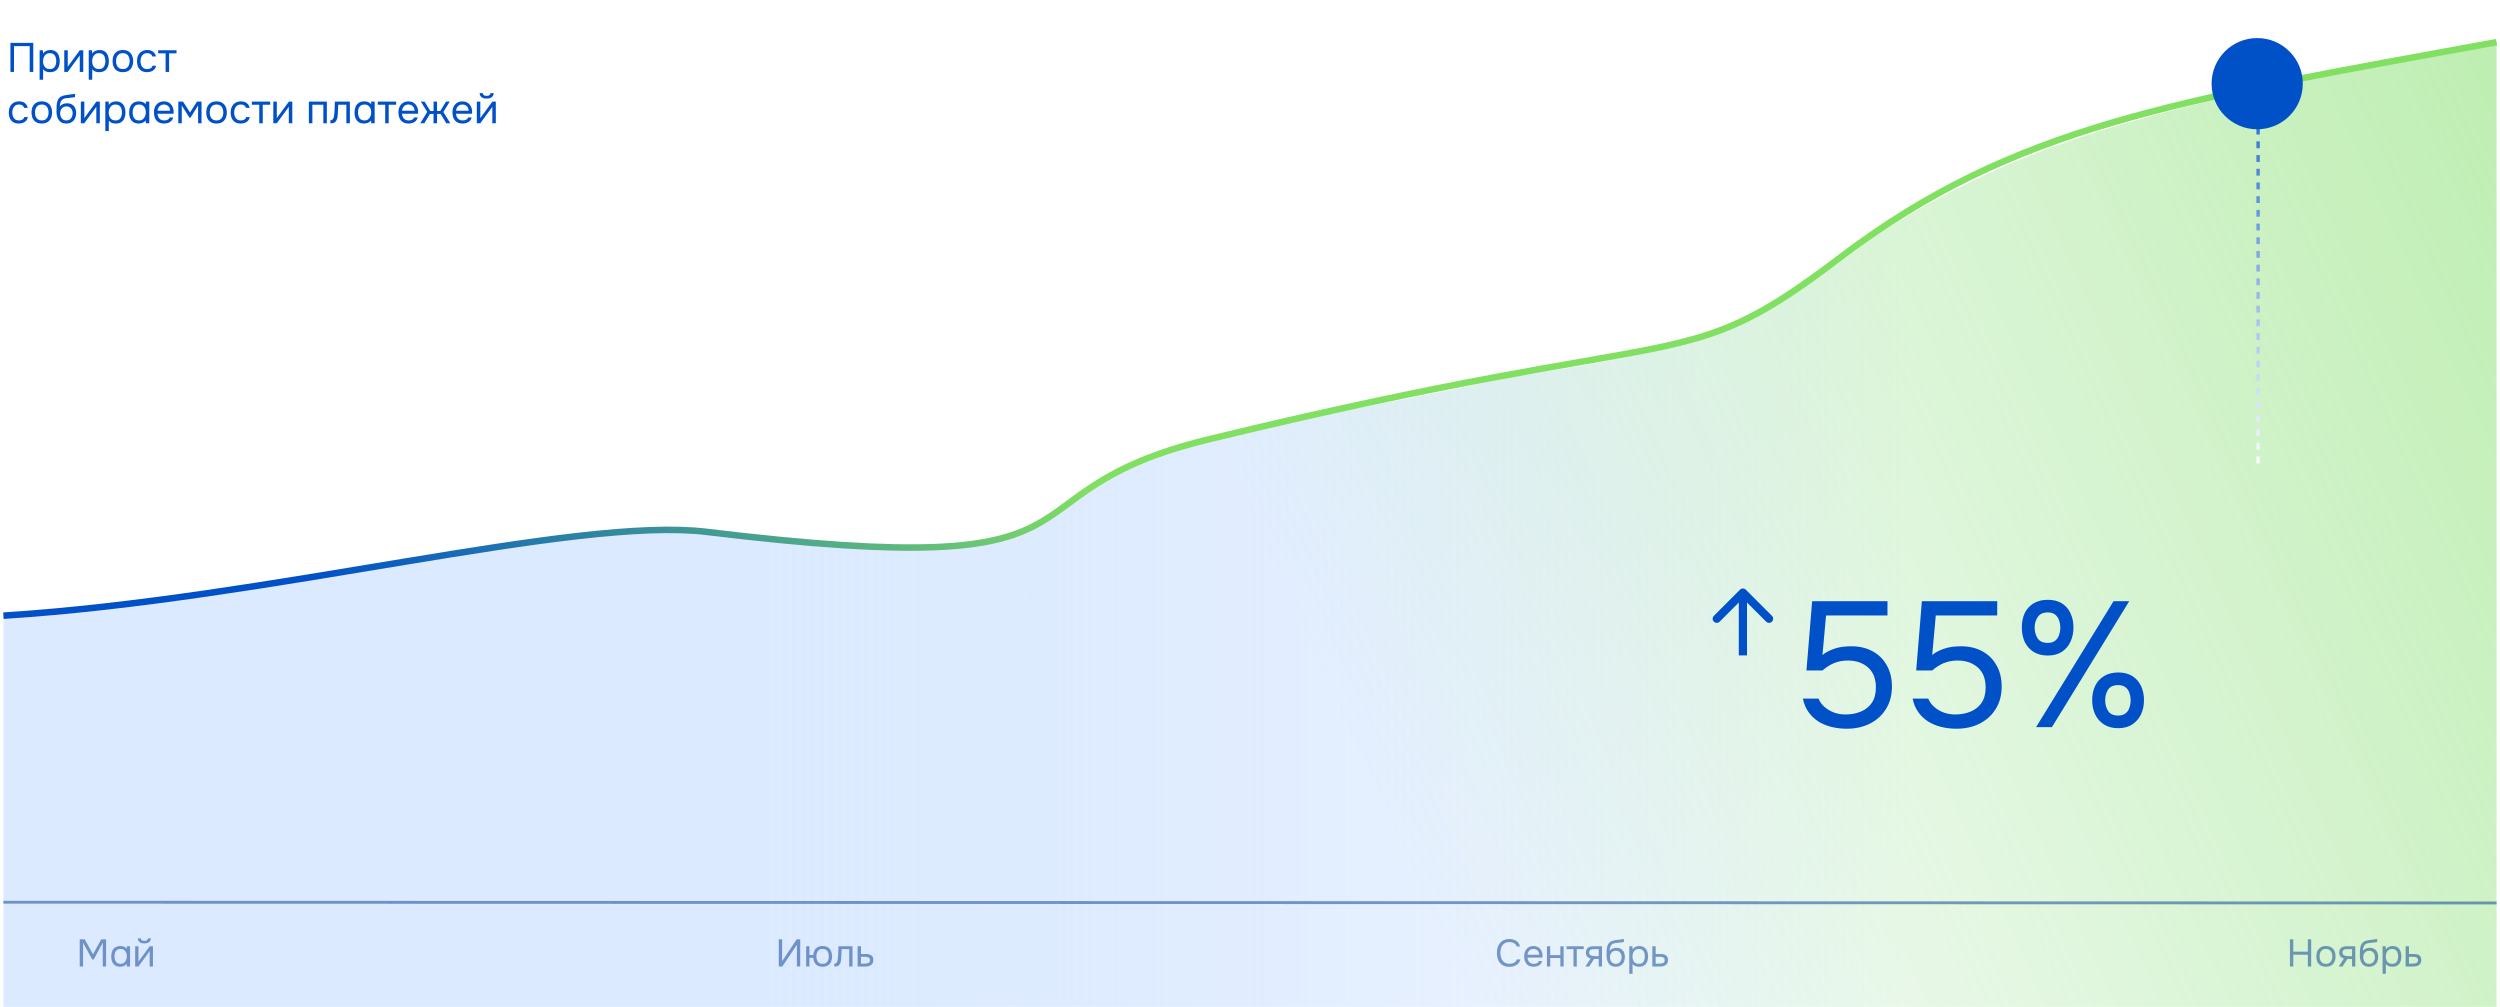 <svg width="730" height="294" viewBox="0 0 730 294" fill="none" xmlns="http://www.w3.org/2000/svg">
<path d="M194.084 154.822C148.874 157.857 75.416 172.819 1 180.017V293.998H729V12.445C693.049 19.108 636.885 28.794 596.171 44.105C575.661 51.817 553.489 64.356 544.96 70.836C507.096 99.603 495.501 101.456 439.973 110.327L439.337 110.429C396.34 120.298 359.516 123.716 326.513 138.424C317.424 142.475 309.964 148.902 302.908 152.822C292.887 158.39 287.29 159.593 279.303 159.621C265.878 159.668 244.923 160.168 228.892 157.857C217.17 156.698 207.844 153.898 194.084 154.822Z" fill="url(#paint0_linear_5310_21899)"/>
<path d="M194.084 154.822C148.874 157.857 75.416 172.819 1 180.017V293.998H729V12.445C693.049 19.108 636.885 28.794 596.171 44.105C575.661 51.817 553.489 64.356 544.96 70.836C507.096 99.603 495.501 101.456 439.973 110.327L439.337 110.429C396.34 120.298 359.516 123.716 326.513 138.424C317.424 142.475 309.964 148.902 302.908 152.822C292.887 158.39 287.29 159.593 279.303 159.621C265.878 159.668 244.923 160.168 228.892 157.857C217.17 156.698 207.844 153.898 194.084 154.822Z" fill="url(#paint1_linear_5310_21899)"/>
<path d="M539.235 212.788C537.709 212.788 536.236 212.615 534.815 212.268C533.428 211.922 532.163 211.402 531.019 210.708C529.875 209.98 528.904 209.062 528.107 207.952C527.309 206.843 526.755 205.526 526.443 204H531.019C531.4 204.971 532.007 205.803 532.839 206.496C533.671 207.19 534.607 207.727 535.647 208.108C536.721 208.455 537.779 208.628 538.819 208.628C540.517 208.628 542.025 208.351 543.343 207.796C544.695 207.242 545.769 206.392 546.567 205.248C547.364 204.07 547.763 202.562 547.763 200.724C547.763 198.194 547 196.252 545.475 194.9C543.949 193.548 541.973 192.872 539.547 192.872C538.091 192.872 536.739 193.132 535.491 193.652C534.277 194.172 533.168 194.883 532.163 195.784H527.483L529.147 175.556H551.143V179.716H533.203L532.163 191.26C533.099 190.498 534.243 189.891 535.595 189.44C536.947 188.955 538.611 188.712 540.587 188.712C542.944 188.712 545.007 189.198 546.775 190.168C548.577 191.139 549.964 192.508 550.935 194.276C551.94 196.01 552.443 198.072 552.443 200.464C552.443 203.03 551.853 205.231 550.675 207.068C549.531 208.906 547.953 210.327 545.943 211.332C543.967 212.303 541.731 212.788 539.235 212.788ZM571.278 212.788C569.752 212.788 568.279 212.615 566.858 212.268C565.471 211.922 564.206 211.402 563.062 210.708C561.918 209.98 560.947 209.062 560.15 207.952C559.352 206.843 558.798 205.526 558.486 204H563.062C563.443 204.971 564.05 205.803 564.882 206.496C565.714 207.19 566.65 207.727 567.69 208.108C568.764 208.455 569.822 208.628 570.862 208.628C572.56 208.628 574.068 208.351 575.386 207.796C576.738 207.242 577.812 206.392 578.61 205.248C579.407 204.07 579.806 202.562 579.806 200.724C579.806 198.194 579.043 196.252 577.518 194.9C575.992 193.548 574.016 192.872 571.59 192.872C570.134 192.872 568.782 193.132 567.534 193.652C566.32 194.172 565.211 194.883 564.206 195.784H559.526L561.19 175.556H583.186V179.716H565.246L564.206 191.26C565.142 190.498 566.286 189.891 567.638 189.44C568.99 188.955 570.654 188.712 572.63 188.712C574.987 188.712 577.05 189.198 578.818 190.168C580.62 191.139 582.007 192.508 582.978 194.276C583.983 196.01 584.486 198.072 584.486 200.464C584.486 203.03 583.896 205.231 582.718 207.068C581.574 208.906 579.996 210.327 577.986 211.332C576.01 212.303 573.774 212.788 571.278 212.788ZM594.533 212.32L617.153 175.556H621.729L599.161 212.32H594.533ZM618.557 212.632C616.893 212.632 615.489 212.268 614.345 211.54C613.235 210.812 612.386 209.842 611.797 208.628C611.207 207.38 610.913 205.994 610.913 204.468C610.913 202.874 611.207 201.47 611.797 200.256C612.386 199.043 613.253 198.09 614.397 197.396C615.541 196.703 616.927 196.356 618.557 196.356C620.151 196.356 621.503 196.703 622.613 197.396C623.722 198.09 624.571 199.043 625.161 200.256C625.75 201.47 626.045 202.874 626.045 204.468C626.045 205.994 625.75 207.38 625.161 208.628C624.571 209.842 623.722 210.812 622.613 211.54C621.503 212.268 620.151 212.632 618.557 212.632ZM618.505 208.94C619.406 208.94 620.117 208.732 620.637 208.316C621.191 207.9 621.573 207.346 621.781 206.652C622.023 205.959 622.145 205.231 622.145 204.468C622.145 203.706 622.023 202.995 621.781 202.336C621.573 201.643 621.191 201.088 620.637 200.672C620.117 200.256 619.406 200.048 618.505 200.048C617.118 200.048 616.13 200.499 615.541 201.4C614.986 202.302 614.709 203.324 614.709 204.468C614.709 205.682 615.003 206.739 615.593 207.64C616.182 208.507 617.153 208.94 618.505 208.94ZM597.965 191.416C596.301 191.416 594.897 191.052 593.753 190.324C592.643 189.596 591.794 188.626 591.205 187.412C590.65 186.164 590.373 184.778 590.373 183.252C590.373 181.658 590.65 180.254 591.205 179.04C591.794 177.827 592.661 176.874 593.805 176.18C594.949 175.487 596.335 175.14 597.965 175.14C599.594 175.14 600.963 175.487 602.073 176.18C603.182 176.874 604.014 177.827 604.569 179.04C605.158 180.254 605.453 181.658 605.453 183.252C605.453 184.778 605.158 186.164 604.569 187.412C604.014 188.626 603.182 189.596 602.073 190.324C600.963 191.052 599.594 191.416 597.965 191.416ZM597.965 187.724C598.866 187.724 599.577 187.516 600.097 187.1C600.617 186.684 600.998 186.13 601.241 185.436C601.483 184.743 601.605 184.015 601.605 183.252C601.605 182.49 601.483 181.779 601.241 181.12C600.998 180.427 600.617 179.872 600.097 179.456C599.577 179.04 598.866 178.832 597.965 178.832C596.578 178.832 595.59 179.283 595.001 180.184C594.411 181.086 594.117 182.108 594.117 183.252C594.117 184.466 594.411 185.523 595.001 186.424C595.59 187.291 596.578 187.724 597.965 187.724Z" fill="#0050C8"/>
<path d="M1 179.774C78.61 174.904 168.092 150.669 206.358 155.309C331.975 170.54 287.109 144.262 353.239 128.208C496.695 93.382 490.069 111.056 537.51 75.066C588.112 36.677 635.332 29.393 729 12.305" stroke="url(#paint2_linear_5310_21899)" stroke-width="1.905"/>
<path d="M1 263.447L729 263.663" stroke="#003990" stroke-opacity="0.5" stroke-width="0.839"/>
<line x1="659.367" y1="33.285" x2="659.367" y2="135.632" stroke="url(#paint3_linear_5310_21899)" stroke-dasharray="2 2"/>
<g filter="url(#filter0_bd_5310_21899)">
<path d="M672.415 23.047C672.415 30.402 666.453 36.365 659.098 36.365C651.744 36.365 645.781 30.402 645.781 23.047C645.781 15.693 651.744 9.73 659.098 9.73C666.453 9.73 672.415 15.693 672.415 23.047Z" fill="#0050C8"/>
</g>
<path d="M23.281 282.219V274.288H24.739L27.162 278.652L29.551 274.288H30.976V282.219H30V275.275L27.364 280.155H26.915L24.256 275.275V282.219H23.281ZM35.051 282.286C34.61 282.286 34.225 282.211 33.896 282.062C33.575 281.905 33.309 281.692 33.1 281.422C32.89 281.153 32.733 280.835 32.629 280.469C32.531 280.102 32.483 279.706 32.483 279.28C32.483 278.711 32.572 278.199 32.752 277.743C32.939 277.279 33.234 276.913 33.638 276.644C34.042 276.375 34.569 276.24 35.22 276.24C35.564 276.24 35.893 276.304 36.207 276.431C36.528 276.558 36.801 276.756 37.026 277.025V276.307H37.979V282.219H37.026V281.422C36.816 281.699 36.54 281.912 36.196 282.062C35.852 282.211 35.47 282.286 35.051 282.286ZM35.209 281.445C35.597 281.445 35.926 281.344 36.196 281.142C36.465 280.94 36.67 280.671 36.812 280.334C36.962 279.998 37.037 279.631 37.037 279.235C37.037 278.824 36.966 278.457 36.824 278.136C36.689 277.814 36.487 277.56 36.218 277.373C35.949 277.186 35.609 277.092 35.197 277.092C34.771 277.092 34.427 277.19 34.165 277.384C33.911 277.579 33.724 277.84 33.604 278.169C33.492 278.498 33.436 278.865 33.436 279.269C33.436 279.687 33.496 280.061 33.616 280.39C33.735 280.719 33.926 280.977 34.188 281.164C34.449 281.351 34.79 281.445 35.209 281.445ZM39.477 282.219V276.307H40.43V280.839C40.483 280.734 40.554 280.622 40.643 280.503C40.733 280.375 40.804 280.278 40.856 280.211L43.717 276.307H44.659V282.219H43.706V277.687C43.646 277.799 43.579 277.904 43.504 278.001C43.437 278.098 43.373 278.188 43.313 278.27L40.408 282.219H39.477ZM42.147 275.477C41.556 275.477 41.092 275.35 40.756 275.096C40.426 274.842 40.255 274.471 40.24 273.985H41.114C41.13 274.247 41.227 274.438 41.406 274.557C41.593 274.677 41.844 274.737 42.158 274.737C42.472 274.737 42.719 274.677 42.898 274.557C43.085 274.438 43.186 274.247 43.201 273.985H44.076C44.068 274.307 43.986 274.58 43.829 274.804C43.672 275.028 43.452 275.197 43.167 275.309C42.883 275.421 42.543 275.477 42.147 275.477Z" fill="#003990" fill-opacity="0.5"/>
<path d="M227.406 282.219V274.288H228.381V280.693L232.633 274.288H233.665V282.219H232.689V275.87L228.426 282.219H227.406ZM240.187 282.286C239.319 282.286 238.665 282.047 238.224 281.568C237.783 281.082 237.532 280.454 237.472 279.684H236.35V282.219H235.397V276.307H236.35V278.854H237.472C237.517 278.338 237.64 277.885 237.842 277.496C238.052 277.1 238.351 276.793 238.74 276.576C239.129 276.352 239.611 276.24 240.187 276.24C240.815 276.24 241.335 276.371 241.746 276.633C242.157 276.894 242.464 277.253 242.666 277.709C242.868 278.158 242.969 278.678 242.969 279.269C242.969 279.852 242.868 280.372 242.666 280.828C242.464 281.284 242.157 281.643 241.746 281.905C241.335 282.159 240.815 282.286 240.187 282.286ZM240.187 281.445C240.621 281.445 240.968 281.348 241.23 281.153C241.499 280.959 241.697 280.697 241.824 280.368C241.952 280.039 242.015 279.672 242.015 279.269C242.015 278.865 241.952 278.498 241.824 278.169C241.697 277.84 241.499 277.579 241.23 277.384C240.968 277.19 240.621 277.092 240.187 277.092C239.761 277.092 239.413 277.19 239.144 277.384C238.882 277.579 238.691 277.84 238.571 278.169C238.452 278.498 238.392 278.865 238.392 279.269C238.392 279.672 238.452 280.039 238.571 280.368C238.691 280.697 238.882 280.959 239.144 281.153C239.413 281.348 239.761 281.445 240.187 281.445ZM243.611 282.23V281.4C243.761 281.4 243.895 281.37 244.015 281.31C244.135 281.243 244.239 281.146 244.329 281.019C244.434 280.869 244.516 280.652 244.576 280.368C244.636 280.084 244.677 279.781 244.699 279.459C244.729 279.1 244.752 278.749 244.766 278.405C244.781 278.053 244.793 277.706 244.8 277.362C244.815 277.018 244.823 276.666 244.823 276.307H248.928V282.219H247.975V277.149H245.754C245.746 277.403 245.735 277.661 245.72 277.923C245.712 278.177 245.701 278.435 245.686 278.697C245.679 278.951 245.668 279.209 245.653 279.471C245.645 279.77 245.615 280.106 245.563 280.48C245.511 280.854 245.398 281.194 245.226 281.501C245.062 281.792 244.86 281.987 244.621 282.084C244.389 282.181 244.052 282.23 243.611 282.23ZM250.426 282.219V276.307H251.402V278.562H252.703C253.055 278.562 253.369 278.592 253.646 278.652C253.93 278.704 254.173 278.797 254.375 278.932C254.577 279.067 254.73 279.25 254.835 279.482C254.947 279.706 255.003 279.994 255.003 280.345C255.003 280.667 254.947 280.947 254.835 281.187C254.723 281.419 254.566 281.613 254.364 281.77C254.162 281.92 253.919 282.032 253.635 282.107C253.358 282.181 253.051 282.219 252.715 282.219H250.426ZM251.402 281.389H251.963C252.225 281.389 252.475 281.381 252.715 281.366C252.961 281.351 253.186 281.314 253.388 281.254C253.59 281.194 253.747 281.097 253.859 280.962C253.979 280.82 254.038 280.626 254.038 280.379C254.038 280.14 253.99 279.957 253.893 279.829C253.803 279.695 253.683 279.598 253.534 279.538C253.384 279.471 253.219 279.429 253.04 279.414C252.868 279.399 252.696 279.392 252.524 279.392H251.402V281.389Z" fill="#003990" fill-opacity="0.5"/>
<path d="M440.747 282.308C439.931 282.308 439.251 282.136 438.705 281.792C438.167 281.441 437.763 280.962 437.494 280.357C437.232 279.743 437.101 279.044 437.101 278.259C437.101 277.481 437.236 276.79 437.505 276.184C437.774 275.571 438.178 275.088 438.716 274.737C439.262 274.378 439.946 274.198 440.769 274.198C441.352 274.198 441.853 274.292 442.272 274.479C442.698 274.658 443.042 274.909 443.304 275.23C443.566 275.552 443.745 275.93 443.843 276.363H442.855C442.743 275.974 442.5 275.664 442.126 275.432C441.76 275.2 441.296 275.085 440.735 275.085C440.107 275.085 439.599 275.234 439.21 275.533C438.828 275.825 438.548 276.21 438.368 276.689C438.189 277.16 438.099 277.672 438.099 278.225C438.099 278.809 438.193 279.343 438.38 279.829C438.567 280.316 438.858 280.704 439.255 280.996C439.651 281.28 440.156 281.422 440.769 281.422C441.143 281.422 441.476 281.37 441.767 281.265C442.066 281.161 442.313 281.011 442.508 280.817C442.71 280.622 442.848 280.398 442.923 280.144H443.988C443.876 280.577 443.674 280.959 443.383 281.288C443.098 281.609 442.736 281.86 442.295 282.039C441.853 282.219 441.337 282.308 440.747 282.308ZM447.835 282.286C447.207 282.286 446.688 282.159 446.276 281.905C445.865 281.643 445.558 281.284 445.356 280.828C445.154 280.372 445.054 279.852 445.054 279.269C445.054 278.678 445.158 278.158 445.368 277.709C445.584 277.253 445.899 276.894 446.31 276.633C446.721 276.371 447.226 276.24 447.824 276.24C448.265 276.24 448.651 276.326 448.98 276.498C449.316 276.662 449.593 276.887 449.81 277.171C450.034 277.455 450.195 277.773 450.292 278.124C450.397 278.476 450.442 278.839 450.427 279.213C450.419 279.28 450.415 279.347 450.415 279.414C450.415 279.482 450.412 279.549 450.404 279.616H446.018C446.048 279.96 446.134 280.271 446.276 280.547C446.418 280.824 446.62 281.045 446.882 281.209C447.144 281.366 447.469 281.445 447.858 281.445C448.052 281.445 448.247 281.422 448.441 281.377C448.643 281.325 448.823 281.239 448.98 281.119C449.144 281 449.26 280.839 449.327 280.637H450.303C450.213 281.019 450.045 281.333 449.798 281.579C449.552 281.819 449.256 281.998 448.912 282.118C448.568 282.23 448.209 282.286 447.835 282.286ZM446.041 278.786H449.462C449.454 278.45 449.38 278.154 449.238 277.9C449.095 277.646 448.901 277.448 448.654 277.306C448.415 277.164 448.127 277.092 447.791 277.092C447.424 277.092 447.114 277.171 446.86 277.328C446.613 277.485 446.422 277.691 446.287 277.945C446.153 278.199 446.071 278.48 446.041 278.786ZM451.708 282.219V276.307H452.662V278.898H455.623V276.307H456.576V282.219H455.623V279.74H452.662V282.219H451.708ZM459.463 282.219V277.149H457.433V276.307H462.447V277.149H460.417V282.219H459.463ZM462.928 282.219L464.464 279.886C464.038 279.766 463.702 279.571 463.455 279.302C463.208 279.026 463.085 278.659 463.085 278.203C463.085 277.844 463.137 277.545 463.242 277.306C463.346 277.059 463.5 276.864 463.702 276.722C463.904 276.573 464.147 276.468 464.431 276.408C464.715 276.341 465.04 276.307 465.407 276.307H467.785V282.219H466.831V280.031H465.474L464.038 282.219H462.928ZM466.125 279.201H466.831V277.149H465.564C465.339 277.149 465.134 277.16 464.947 277.182C464.76 277.205 464.599 277.253 464.464 277.328C464.337 277.395 464.236 277.496 464.162 277.631C464.087 277.758 464.049 277.934 464.049 278.158C464.049 278.405 464.109 278.599 464.229 278.741C464.356 278.883 464.517 278.988 464.711 279.055C464.913 279.115 465.137 279.156 465.384 279.179C465.631 279.194 465.878 279.201 466.125 279.201ZM471.78 282.286C471.406 282.286 471.073 282.234 470.782 282.129C470.49 282.017 470.24 281.864 470.03 281.669C469.821 281.467 469.649 281.232 469.514 280.962C469.38 280.686 469.279 280.387 469.211 280.065C469.144 279.743 469.11 279.403 469.11 279.044C469.11 278.468 469.122 277.934 469.144 277.44C469.174 276.939 469.256 276.494 469.391 276.105C469.525 275.709 469.753 275.38 470.075 275.118C470.397 274.856 470.849 274.673 471.432 274.569C471.731 274.516 472.027 274.471 472.318 274.434C472.61 274.397 472.906 274.359 473.205 274.322C473.302 274.307 473.403 274.292 473.507 274.277C473.612 274.262 473.721 274.243 473.833 274.221C473.952 274.198 474.065 274.18 474.169 274.165V275.04C474.087 275.07 473.997 275.096 473.9 275.118C473.81 275.133 473.713 275.148 473.608 275.163C473.511 275.178 473.41 275.189 473.306 275.197C473.208 275.204 473.111 275.215 473.014 275.23C472.917 275.238 472.823 275.249 472.734 275.264C472.472 275.294 472.195 275.324 471.903 275.354C471.612 275.376 471.335 275.436 471.073 275.533C470.819 275.623 470.602 275.799 470.423 276.06C470.333 276.195 470.254 276.356 470.187 276.543C470.127 276.73 470.082 276.92 470.053 277.115C470.03 277.302 470.015 277.481 470.008 277.653C470.157 277.444 470.34 277.276 470.557 277.149C470.774 277.014 471.006 276.917 471.253 276.857C471.5 276.79 471.735 276.756 471.96 276.756C472.498 276.756 472.954 276.868 473.328 277.092C473.702 277.309 473.986 277.62 474.181 278.023C474.375 278.427 474.472 278.898 474.472 279.437C474.472 279.975 474.367 280.461 474.158 280.895C473.949 281.321 473.642 281.662 473.238 281.916C472.842 282.163 472.356 282.286 471.78 282.286ZM471.802 281.445C472.176 281.445 472.49 281.355 472.745 281.176C472.999 280.996 473.19 280.757 473.317 280.458C473.451 280.159 473.519 279.829 473.519 279.471C473.519 279.119 473.451 278.805 473.317 278.528C473.19 278.244 472.999 278.02 472.745 277.855C472.498 277.691 472.191 277.608 471.825 277.608C471.466 277.608 471.156 277.694 470.894 277.866C470.64 278.038 470.441 278.27 470.299 278.562C470.165 278.846 470.097 279.156 470.097 279.493C470.097 279.837 470.161 280.159 470.288 280.458C470.415 280.757 470.602 280.996 470.849 281.176C471.103 281.355 471.421 281.445 471.802 281.445ZM475.753 284.35V276.307H476.661L476.706 277.216C476.908 276.894 477.181 276.651 477.525 276.487C477.877 276.322 478.254 276.24 478.658 276.24C479.256 276.24 479.746 276.375 480.128 276.644C480.509 276.906 480.789 277.264 480.969 277.721C481.156 278.177 481.249 278.693 481.249 279.269C481.249 279.844 481.156 280.36 480.969 280.817C480.782 281.273 480.494 281.632 480.105 281.893C479.716 282.155 479.219 282.286 478.613 282.286C478.314 282.286 478.045 282.256 477.806 282.196C477.566 282.129 477.357 282.036 477.177 281.916C476.998 281.796 476.841 281.662 476.706 281.512V284.35H475.753ZM478.535 281.445C478.968 281.445 479.312 281.348 479.567 281.153C479.821 280.951 480.004 280.686 480.116 280.357C480.236 280.028 480.296 279.665 480.296 279.269C480.296 278.865 480.236 278.498 480.116 278.169C480.004 277.84 479.817 277.579 479.556 277.384C479.294 277.19 478.946 277.092 478.512 277.092C478.123 277.092 477.791 277.193 477.514 277.395C477.245 277.59 477.039 277.855 476.897 278.192C476.755 278.521 476.684 278.883 476.684 279.28C476.684 279.691 476.751 280.061 476.886 280.39C477.02 280.719 477.226 280.977 477.503 281.164C477.779 281.351 478.123 281.445 478.535 281.445ZM482.479 282.219V276.307H483.455V278.562H484.756C485.107 278.562 485.422 278.592 485.698 278.652C485.982 278.704 486.225 278.797 486.427 278.932C486.629 279.067 486.783 279.25 486.887 279.482C486.999 279.706 487.055 279.994 487.055 280.345C487.055 280.667 486.999 280.947 486.887 281.187C486.775 281.419 486.618 281.613 486.416 281.77C486.214 281.92 485.971 282.032 485.687 282.107C485.41 282.181 485.104 282.219 484.767 282.219H482.479ZM483.455 281.389H484.016C484.277 281.389 484.528 281.381 484.767 281.366C485.014 281.351 485.238 281.314 485.44 281.254C485.642 281.194 485.799 281.097 485.911 280.962C486.031 280.82 486.091 280.626 486.091 280.379C486.091 280.14 486.042 279.957 485.945 279.829C485.855 279.695 485.736 279.598 485.586 279.538C485.436 279.471 485.272 279.429 485.092 279.414C484.92 279.399 484.748 279.392 484.576 279.392H483.455V281.389Z" fill="#003990" fill-opacity="0.5"/>
<path d="M668.663 282.219V274.288H669.639V277.878H673.891V274.288H674.867V282.219H673.891V278.775H669.639V282.219H668.663ZM679.169 282.286C678.548 282.286 678.029 282.159 677.61 281.905C677.191 281.643 676.877 281.284 676.668 280.828C676.466 280.372 676.365 279.852 676.365 279.269C676.365 278.678 676.466 278.158 676.668 277.709C676.877 277.253 677.191 276.894 677.61 276.633C678.029 276.371 678.556 276.24 679.191 276.24C679.812 276.24 680.328 276.371 680.739 276.633C681.158 276.894 681.469 277.253 681.671 277.709C681.88 278.158 681.985 278.678 681.985 279.269C681.985 279.852 681.88 280.372 681.671 280.828C681.461 281.284 681.147 281.643 680.728 281.905C680.317 282.159 679.797 282.286 679.169 282.286ZM679.169 281.445C679.603 281.445 679.954 281.348 680.223 281.153C680.5 280.959 680.702 280.697 680.829 280.368C680.964 280.039 681.031 279.672 681.031 279.269C681.031 278.865 680.964 278.498 680.829 278.169C680.702 277.84 680.5 277.579 680.223 277.384C679.954 277.19 679.603 277.092 679.169 277.092C678.743 277.092 678.391 277.19 678.115 277.384C677.845 277.579 677.644 277.84 677.509 278.169C677.382 278.498 677.318 278.865 677.318 279.269C677.318 279.672 677.382 280.039 677.509 280.368C677.644 280.697 677.845 280.959 678.115 281.153C678.391 281.348 678.743 281.445 679.169 281.445ZM682.89 282.219L684.427 279.886C684.001 279.766 683.664 279.571 683.417 279.302C683.171 279.026 683.047 278.659 683.047 278.203C683.047 277.844 683.1 277.545 683.204 277.306C683.309 277.059 683.462 276.864 683.664 276.722C683.866 276.573 684.109 276.468 684.393 276.408C684.677 276.341 685.003 276.307 685.369 276.307H687.747V282.219H686.794V280.031H685.436L684.001 282.219H682.89ZM686.087 279.201H686.794V277.149H685.526C685.302 277.149 685.096 277.16 684.909 277.182C684.722 277.205 684.561 277.253 684.427 277.328C684.3 277.395 684.199 277.496 684.124 277.631C684.049 277.758 684.012 277.934 684.012 278.158C684.012 278.405 684.072 278.599 684.191 278.741C684.318 278.883 684.479 278.988 684.674 279.055C684.876 279.115 685.1 279.156 685.347 279.179C685.593 279.194 685.84 279.201 686.087 279.201ZM691.743 282.286C691.369 282.286 691.036 282.234 690.744 282.129C690.453 282.017 690.202 281.864 689.993 281.669C689.783 281.467 689.611 281.232 689.477 280.962C689.342 280.686 689.241 280.387 689.174 280.065C689.107 279.743 689.073 279.403 689.073 279.044C689.073 278.468 689.084 277.934 689.107 277.44C689.136 276.939 689.219 276.494 689.353 276.105C689.488 275.709 689.716 275.38 690.038 275.118C690.359 274.856 690.812 274.673 691.395 274.569C691.694 274.516 691.989 274.471 692.281 274.434C692.573 274.397 692.868 274.359 693.167 274.322C693.264 274.307 693.365 274.292 693.47 274.277C693.575 274.262 693.683 274.243 693.795 274.221C693.915 274.198 694.027 274.18 694.132 274.165V275.04C694.05 275.07 693.96 275.096 693.863 275.118C693.773 275.133 693.676 275.148 693.571 275.163C693.474 275.178 693.373 275.189 693.268 275.197C693.171 275.204 693.074 275.215 692.976 275.23C692.879 275.238 692.786 275.249 692.696 275.264C692.434 275.294 692.158 275.324 691.866 275.354C691.574 275.376 691.298 275.436 691.036 275.533C690.782 275.623 690.565 275.799 690.385 276.06C690.296 276.195 690.217 276.356 690.15 276.543C690.09 276.73 690.045 276.92 690.015 277.115C689.993 277.302 689.978 277.481 689.97 277.653C690.12 277.444 690.303 277.276 690.52 277.149C690.737 277.014 690.969 276.917 691.215 276.857C691.462 276.79 691.698 276.756 691.922 276.756C692.46 276.756 692.917 276.868 693.291 277.092C693.664 277.309 693.949 277.62 694.143 278.023C694.337 278.427 694.435 278.898 694.435 279.437C694.435 279.975 694.33 280.461 694.121 280.895C693.911 281.321 693.605 281.662 693.201 281.916C692.804 282.163 692.318 282.286 691.743 282.286ZM691.765 281.445C692.139 281.445 692.453 281.355 692.707 281.176C692.961 280.996 693.152 280.757 693.279 280.458C693.414 280.159 693.481 279.829 693.481 279.471C693.481 279.119 693.414 278.805 693.279 278.528C693.152 278.244 692.961 278.02 692.707 277.855C692.46 277.691 692.154 277.608 691.787 277.608C691.428 277.608 691.118 277.694 690.856 277.866C690.602 278.038 690.404 278.27 690.262 278.562C690.127 278.846 690.06 279.156 690.06 279.493C690.06 279.837 690.124 280.159 690.251 280.458C690.378 280.757 690.565 280.996 690.812 281.176C691.066 281.355 691.384 281.445 691.765 281.445ZM695.715 284.35V276.307H696.624L696.669 277.216C696.871 276.894 697.144 276.651 697.488 276.487C697.839 276.322 698.217 276.24 698.621 276.24C699.219 276.24 699.709 276.375 700.09 276.644C700.472 276.906 700.752 277.264 700.931 277.721C701.118 278.177 701.212 278.693 701.212 279.269C701.212 279.844 701.118 280.36 700.931 280.817C700.744 281.273 700.457 281.632 700.068 281.893C699.679 282.155 699.182 282.286 698.576 282.286C698.277 282.286 698.007 282.256 697.768 282.196C697.529 282.129 697.319 282.036 697.14 281.916C696.961 281.796 696.803 281.662 696.669 281.512V284.35H695.715ZM698.497 281.445C698.931 281.445 699.275 281.348 699.529 281.153C699.784 280.951 699.967 280.686 700.079 280.357C700.199 280.028 700.258 279.665 700.258 279.269C700.258 278.865 700.199 278.498 700.079 278.169C699.967 277.84 699.78 277.579 699.518 277.384C699.256 277.19 698.909 277.092 698.475 277.092C698.086 277.092 697.753 277.193 697.477 277.395C697.207 277.59 697.002 277.855 696.86 278.192C696.717 278.521 696.646 278.883 696.646 279.28C696.646 279.691 696.714 280.061 696.848 280.39C696.983 280.719 697.189 280.977 697.465 281.164C697.742 281.351 698.086 281.445 698.497 281.445ZM702.441 282.219V276.307H703.417V278.562H704.718C705.07 278.562 705.384 278.592 705.661 278.652C705.945 278.704 706.188 278.797 706.39 278.932C706.592 279.067 706.745 279.25 706.85 279.482C706.962 279.706 707.018 279.994 707.018 280.345C707.018 280.667 706.962 280.947 706.85 281.187C706.738 281.419 706.581 281.613 706.379 281.77C706.177 281.92 705.934 282.032 705.649 282.107C705.373 282.181 705.066 282.219 704.73 282.219H702.441ZM703.417 281.389H703.978C704.24 281.389 704.49 281.381 704.73 281.366C704.976 281.351 705.201 281.314 705.403 281.254C705.605 281.194 705.762 281.097 705.874 280.962C705.993 280.82 706.053 280.626 706.053 280.379C706.053 280.14 706.005 279.957 705.907 279.829C705.818 279.695 705.698 279.598 705.549 279.538C705.399 279.471 705.234 279.429 705.055 279.414C704.883 279.399 704.711 279.392 704.539 279.392H703.417V281.389Z" fill="#003990" fill-opacity="0.5"/>
<path d="M509.778 172.191C509.309 171.723 508.55 171.723 508.082 172.191L500.449 179.824C499.98 180.292 499.98 181.052 500.449 181.52C500.917 181.988 501.677 181.988 502.145 181.52L508.93 174.735L515.714 181.52C516.183 181.988 516.942 181.988 517.411 181.52C517.879 181.052 517.879 180.292 517.411 179.824L509.778 172.191ZM507.73 190.18V191.379H510.129V190.18H507.73ZM507.73 173.039V190.18H510.129V173.039H507.73Z" fill="#0050C8"/>
<path d="M3.044 21V12.516H9.716V21H8.672V13.464H4.088V21H3.044ZM11.57 23.28V14.676H12.542L12.59 15.648C12.806 15.304 13.098 15.044 13.466 14.868C13.842 14.692 14.246 14.604 14.678 14.604C15.318 14.604 15.842 14.748 16.25 15.036C16.658 15.316 16.958 15.7 17.15 16.188C17.35 16.676 17.45 17.228 17.45 17.844C17.45 18.46 17.35 19.012 17.15 19.5C16.95 19.988 16.642 20.372 16.226 20.652C15.81 20.932 15.278 21.072 14.63 21.072C14.31 21.072 14.022 21.04 13.766 20.976C13.51 20.904 13.286 20.804 13.094 20.676C12.902 20.548 12.734 20.404 12.59 20.244V23.28H11.57ZM14.546 20.172C15.01 20.172 15.378 20.068 15.65 19.86C15.922 19.644 16.118 19.36 16.238 19.008C16.366 18.656 16.43 18.268 16.43 17.844C16.43 17.412 16.366 17.02 16.238 16.668C16.118 16.316 15.918 16.036 15.638 15.828C15.358 15.62 14.986 15.516 14.522 15.516C14.106 15.516 13.75 15.624 13.454 15.84C13.166 16.048 12.946 16.332 12.794 16.692C12.642 17.044 12.566 17.432 12.566 17.856C12.566 18.296 12.638 18.692 12.782 19.044C12.926 19.396 13.146 19.672 13.442 19.872C13.738 20.072 14.106 20.172 14.546 20.172ZM18.765 21V14.676H19.785V19.524C19.841 19.412 19.917 19.292 20.013 19.164C20.109 19.028 20.185 18.924 20.241 18.852L23.301 14.676H24.309V21H23.289V16.152C23.225 16.272 23.153 16.384 23.073 16.488C23.001 16.592 22.933 16.688 22.869 16.776L19.761 21H18.765ZM25.913 23.28V14.676H26.885L26.933 15.648C27.149 15.304 27.441 15.044 27.809 14.868C28.185 14.692 28.589 14.604 29.021 14.604C29.661 14.604 30.185 14.748 30.593 15.036C31.001 15.316 31.301 15.7 31.493 16.188C31.693 16.676 31.793 17.228 31.793 17.844C31.793 18.46 31.693 19.012 31.493 19.5C31.293 19.988 30.985 20.372 30.569 20.652C30.153 20.932 29.621 21.072 28.973 21.072C28.653 21.072 28.365 21.04 28.109 20.976C27.853 20.904 27.629 20.804 27.437 20.676C27.245 20.548 27.077 20.404 26.933 20.244V23.28H25.913ZM28.889 20.172C29.353 20.172 29.721 20.068 29.993 19.86C30.265 19.644 30.461 19.36 30.581 19.008C30.709 18.656 30.773 18.268 30.773 17.844C30.773 17.412 30.709 17.02 30.581 16.668C30.461 16.316 30.261 16.036 29.981 15.828C29.701 15.62 29.329 15.516 28.865 15.516C28.449 15.516 28.093 15.624 27.797 15.84C27.509 16.048 27.289 16.332 27.137 16.692C26.985 17.044 26.909 17.432 26.909 17.856C26.909 18.296 26.981 18.692 27.125 19.044C27.269 19.396 27.489 19.672 27.785 19.872C28.081 20.072 28.449 20.172 28.889 20.172ZM35.869 21.072C35.205 21.072 34.649 20.936 34.201 20.664C33.753 20.384 33.417 20 33.193 19.512C32.977 19.024 32.869 18.468 32.869 17.844C32.869 17.212 32.977 16.656 33.193 16.176C33.417 15.688 33.753 15.304 34.201 15.024C34.649 14.744 35.213 14.604 35.893 14.604C36.557 14.604 37.109 14.744 37.549 15.024C37.997 15.304 38.329 15.688 38.545 16.176C38.769 16.656 38.881 17.212 38.881 17.844C38.881 18.468 38.769 19.024 38.545 19.512C38.321 20 37.985 20.384 37.537 20.664C37.097 20.936 36.541 21.072 35.869 21.072ZM35.869 20.172C36.333 20.172 36.709 20.068 36.997 19.86C37.293 19.652 37.509 19.372 37.645 19.02C37.789 18.668 37.861 18.276 37.861 17.844C37.861 17.412 37.789 17.02 37.645 16.668C37.509 16.316 37.293 16.036 36.997 15.828C36.709 15.62 36.333 15.516 35.869 15.516C35.413 15.516 35.037 15.62 34.741 15.828C34.453 16.036 34.237 16.316 34.093 16.668C33.957 17.02 33.889 17.412 33.889 17.844C33.889 18.276 33.957 18.668 34.093 19.02C34.237 19.372 34.453 19.652 34.741 19.86C35.037 20.068 35.413 20.172 35.869 20.172ZM42.945 21.072C42.281 21.072 41.729 20.936 41.289 20.664C40.857 20.384 40.533 20 40.317 19.512C40.109 19.024 40.005 18.472 40.005 17.856C40.005 17.256 40.113 16.712 40.329 16.224C40.553 15.728 40.889 15.336 41.337 15.048C41.793 14.752 42.369 14.604 43.065 14.604C43.497 14.604 43.881 14.676 44.217 14.82C44.561 14.964 44.845 15.176 45.069 15.456C45.293 15.728 45.449 16.072 45.537 16.488H44.493C44.373 16.136 44.181 15.888 43.917 15.744C43.661 15.592 43.357 15.516 43.005 15.516C42.525 15.516 42.141 15.628 41.853 15.852C41.565 16.076 41.353 16.368 41.217 16.728C41.089 17.08 41.025 17.456 41.025 17.856C41.025 18.272 41.093 18.656 41.229 19.008C41.365 19.36 41.577 19.644 41.865 19.86C42.153 20.068 42.525 20.172 42.981 20.172C43.317 20.172 43.633 20.1 43.929 19.956C44.233 19.812 44.433 19.556 44.529 19.188H45.585C45.505 19.62 45.333 19.976 45.069 20.256C44.813 20.536 44.497 20.744 44.121 20.88C43.753 21.008 43.361 21.072 42.945 21.072ZM48.354 21V15.576H46.182V14.676H51.546V15.576H49.374V21H48.354ZM5.504 36.072C4.84 36.072 4.288 35.936 3.848 35.664C3.416 35.384 3.092 35 2.876 34.512C2.668 34.024 2.564 33.472 2.564 32.856C2.564 32.256 2.672 31.712 2.888 31.224C3.112 30.728 3.448 30.336 3.896 30.048C4.352 29.752 4.928 29.604 5.624 29.604C6.056 29.604 6.44 29.676 6.776 29.82C7.12 29.964 7.404 30.176 7.628 30.456C7.852 30.728 8.008 31.072 8.096 31.488H7.052C6.932 31.136 6.74 30.888 6.476 30.744C6.22 30.592 5.916 30.516 5.564 30.516C5.084 30.516 4.7 30.628 4.412 30.852C4.124 31.076 3.912 31.368 3.776 31.728C3.648 32.08 3.584 32.456 3.584 32.856C3.584 33.272 3.652 33.656 3.788 34.008C3.924 34.36 4.136 34.644 4.424 34.86C4.712 35.068 5.084 35.172 5.54 35.172C5.876 35.172 6.192 35.1 6.488 34.956C6.792 34.812 6.992 34.556 7.088 34.188H8.144C8.064 34.62 7.892 34.976 7.628 35.256C7.372 35.536 7.056 35.744 6.68 35.88C6.312 36.008 5.92 36.072 5.504 36.072ZM12.197 36.072C11.533 36.072 10.977 35.936 10.529 35.664C10.081 35.384 9.745 35 9.521 34.512C9.305 34.024 9.197 33.468 9.197 32.844C9.197 32.212 9.305 31.656 9.521 31.176C9.745 30.688 10.081 30.304 10.529 30.024C10.977 29.744 11.541 29.604 12.221 29.604C12.885 29.604 13.437 29.744 13.877 30.024C14.325 30.304 14.657 30.688 14.873 31.176C15.097 31.656 15.209 32.212 15.209 32.844C15.209 33.468 15.097 34.024 14.873 34.512C14.649 35 14.313 35.384 13.865 35.664C13.425 35.936 12.869 36.072 12.197 36.072ZM12.197 35.172C12.661 35.172 13.037 35.068 13.325 34.86C13.621 34.652 13.837 34.372 13.973 34.02C14.117 33.668 14.189 33.276 14.189 32.844C14.189 32.412 14.117 32.02 13.973 31.668C13.837 31.316 13.621 31.036 13.325 30.828C13.037 30.62 12.661 30.516 12.197 30.516C11.741 30.516 11.365 30.62 11.069 30.828C10.781 31.036 10.565 31.316 10.421 31.668C10.285 32.02 10.217 32.412 10.217 32.844C10.217 33.276 10.285 33.668 10.421 34.02C10.565 34.372 10.781 34.652 11.069 34.86C11.365 35.068 11.741 35.172 12.197 35.172ZM19.355 36.072C18.955 36.072 18.599 36.016 18.287 35.904C17.975 35.784 17.707 35.62 17.483 35.412C17.259 35.196 17.075 34.944 16.931 34.656C16.787 34.36 16.679 34.04 16.607 33.696C16.535 33.352 16.499 32.988 16.499 32.604C16.499 31.988 16.511 31.416 16.535 30.888C16.567 30.352 16.655 29.876 16.799 29.46C16.943 29.036 17.187 28.684 17.531 28.404C17.875 28.124 18.359 27.928 18.983 27.816C19.303 27.76 19.619 27.712 19.931 27.672C20.243 27.632 20.559 27.592 20.879 27.552C20.983 27.536 21.091 27.52 21.203 27.504C21.315 27.488 21.431 27.468 21.551 27.444C21.679 27.42 21.799 27.4 21.911 27.384V28.32C21.823 28.352 21.727 28.38 21.623 28.404C21.527 28.42 21.423 28.436 21.311 28.452C21.207 28.468 21.099 28.48 20.987 28.488C20.883 28.496 20.779 28.508 20.675 28.524C20.571 28.532 20.471 28.544 20.375 28.56C20.095 28.592 19.799 28.624 19.487 28.656C19.175 28.68 18.879 28.744 18.599 28.848C18.327 28.944 18.095 29.132 17.903 29.412C17.807 29.556 17.723 29.728 17.651 29.928C17.587 30.128 17.539 30.332 17.507 30.54C17.483 30.74 17.467 30.932 17.459 31.116C17.619 30.892 17.815 30.712 18.047 30.576C18.279 30.432 18.527 30.328 18.791 30.264C19.055 30.192 19.307 30.156 19.547 30.156C20.123 30.156 20.611 30.276 21.011 30.516C21.411 30.748 21.715 31.08 21.923 31.512C22.131 31.944 22.235 32.448 22.235 33.024C22.235 33.6 22.123 34.12 21.899 34.584C21.675 35.04 21.347 35.404 20.915 35.676C20.491 35.94 19.971 36.072 19.355 36.072ZM19.379 35.172C19.779 35.172 20.115 35.076 20.387 34.884C20.659 34.692 20.863 34.436 20.999 34.116C21.143 33.796 21.215 33.444 21.215 33.06C21.215 32.684 21.143 32.348 20.999 32.052C20.863 31.748 20.659 31.508 20.387 31.332C20.123 31.156 19.795 31.068 19.403 31.068C19.019 31.068 18.687 31.16 18.407 31.344C18.135 31.528 17.923 31.776 17.771 32.088C17.627 32.392 17.555 32.724 17.555 33.084C17.555 33.452 17.623 33.796 17.759 34.116C17.895 34.436 18.095 34.692 18.359 34.884C18.631 35.076 18.971 35.172 19.379 35.172ZM23.605 36V29.676H24.625V34.524C24.681 34.412 24.757 34.292 24.853 34.164C24.949 34.028 25.025 33.924 25.081 33.852L28.141 29.676H29.149V36H28.129V31.152C28.065 31.272 27.993 31.384 27.913 31.488C27.841 31.592 27.773 31.688 27.709 31.776L24.601 36H23.605ZM30.753 38.28V29.676H31.725L31.773 30.648C31.989 30.304 32.281 30.044 32.649 29.868C33.025 29.692 33.429 29.604 33.861 29.604C34.501 29.604 35.025 29.748 35.433 30.036C35.841 30.316 36.141 30.7 36.333 31.188C36.533 31.676 36.633 32.228 36.633 32.844C36.633 33.46 36.533 34.012 36.333 34.5C36.133 34.988 35.825 35.372 35.409 35.652C34.993 35.932 34.461 36.072 33.813 36.072C33.493 36.072 33.205 36.04 32.949 35.976C32.693 35.904 32.469 35.804 32.277 35.676C32.085 35.548 31.917 35.404 31.773 35.244V38.28H30.753ZM33.729 35.172C34.193 35.172 34.561 35.068 34.833 34.86C35.105 34.644 35.301 34.36 35.421 34.008C35.549 33.656 35.613 33.268 35.613 32.844C35.613 32.412 35.549 32.02 35.421 31.668C35.301 31.316 35.101 31.036 34.821 30.828C34.541 30.62 34.169 30.516 33.705 30.516C33.289 30.516 32.933 30.624 32.637 30.84C32.349 31.048 32.129 31.332 31.977 31.692C31.825 32.044 31.749 32.432 31.749 32.856C31.749 33.296 31.821 33.692 31.965 34.044C32.109 34.396 32.329 34.672 32.625 34.872C32.921 35.072 33.289 35.172 33.729 35.172ZM40.456 36.072C39.984 36.072 39.572 35.992 39.221 35.832C38.877 35.664 38.593 35.436 38.368 35.148C38.145 34.86 37.977 34.52 37.864 34.128C37.761 33.736 37.709 33.312 37.709 32.856C37.709 32.248 37.804 31.7 37.996 31.212C38.197 30.716 38.513 30.324 38.944 30.036C39.377 29.748 39.941 29.604 40.636 29.604C41.005 29.604 41.356 29.672 41.693 29.808C42.036 29.944 42.328 30.156 42.569 30.444V29.676H43.589V36H42.569V35.148C42.344 35.444 42.048 35.672 41.681 35.832C41.312 35.992 40.904 36.072 40.456 36.072ZM40.624 35.172C41.041 35.172 41.392 35.064 41.681 34.848C41.968 34.632 42.188 34.344 42.34 33.984C42.501 33.624 42.581 33.232 42.581 32.808C42.581 32.368 42.505 31.976 42.352 31.632C42.209 31.288 41.992 31.016 41.705 30.816C41.416 30.616 41.053 30.516 40.612 30.516C40.157 30.516 39.788 30.62 39.508 30.828C39.236 31.036 39.036 31.316 38.908 31.668C38.788 32.02 38.728 32.412 38.728 32.844C38.728 33.292 38.792 33.692 38.92 34.044C39.048 34.396 39.252 34.672 39.532 34.872C39.812 35.072 40.176 35.172 40.624 35.172ZM47.927 36.072C47.255 36.072 46.699 35.936 46.259 35.664C45.819 35.384 45.491 35 45.275 34.512C45.059 34.024 44.951 33.468 44.951 32.844C44.951 32.212 45.063 31.656 45.287 31.176C45.519 30.688 45.855 30.304 46.295 30.024C46.735 29.744 47.275 29.604 47.915 29.604C48.387 29.604 48.799 29.696 49.151 29.88C49.511 30.056 49.807 30.296 50.039 30.6C50.279 30.904 50.451 31.244 50.555 31.62C50.667 31.996 50.715 32.384 50.699 32.784C50.691 32.856 50.687 32.928 50.687 33C50.687 33.072 50.683 33.144 50.675 33.216H45.983C46.015 33.584 46.107 33.916 46.259 34.212C46.411 34.508 46.627 34.744 46.907 34.92C47.187 35.088 47.535 35.172 47.951 35.172C48.159 35.172 48.367 35.148 48.575 35.1C48.791 35.044 48.983 34.952 49.151 34.824C49.327 34.696 49.451 34.524 49.523 34.308H50.567C50.471 34.716 50.291 35.052 50.027 35.316C49.763 35.572 49.447 35.764 49.079 35.892C48.711 36.012 48.327 36.072 47.927 36.072ZM46.007 32.328H49.667C49.659 31.968 49.579 31.652 49.427 31.38C49.275 31.108 49.067 30.896 48.803 30.744C48.547 30.592 48.239 30.516 47.879 30.516C47.487 30.516 47.155 30.6 46.883 30.768C46.619 30.936 46.415 31.156 46.271 31.428C46.127 31.7 46.039 32 46.007 32.328ZM52.07 36V29.676H53.438L55.49 32.844L57.506 29.676H58.85V36H57.842V30.804L55.61 34.38H55.322L53.078 30.804V36H52.07ZM63.22 36.072C62.556 36.072 62 35.936 61.552 35.664C61.104 35.384 60.768 35 60.544 34.512C60.328 34.024 60.22 33.468 60.22 32.844C60.22 32.212 60.328 31.656 60.544 31.176C60.768 30.688 61.104 30.304 61.552 30.024C62 29.744 62.564 29.604 63.244 29.604C63.908 29.604 64.46 29.744 64.9 30.024C65.348 30.304 65.68 30.688 65.896 31.176C66.12 31.656 66.232 32.212 66.232 32.844C66.232 33.468 66.12 34.024 65.896 34.512C65.672 35 65.336 35.384 64.888 35.664C64.448 35.936 63.892 36.072 63.22 36.072ZM63.22 35.172C63.684 35.172 64.06 35.068 64.348 34.86C64.644 34.652 64.86 34.372 64.996 34.02C65.14 33.668 65.212 33.276 65.212 32.844C65.212 32.412 65.14 32.02 64.996 31.668C64.86 31.316 64.644 31.036 64.348 30.828C64.06 30.62 63.684 30.516 63.22 30.516C62.764 30.516 62.388 30.62 62.092 30.828C61.804 31.036 61.588 31.316 61.444 31.668C61.308 32.02 61.24 32.412 61.24 32.844C61.24 33.276 61.308 33.668 61.444 34.02C61.588 34.372 61.804 34.652 62.092 34.86C62.388 35.068 62.764 35.172 63.22 35.172ZM70.297 36.072C69.633 36.072 69.081 35.936 68.641 35.664C68.209 35.384 67.885 35 67.669 34.512C67.461 34.024 67.357 33.472 67.357 32.856C67.357 32.256 67.465 31.712 67.681 31.224C67.905 30.728 68.241 30.336 68.689 30.048C69.145 29.752 69.721 29.604 70.417 29.604C70.849 29.604 71.233 29.676 71.569 29.82C71.913 29.964 72.197 30.176 72.421 30.456C72.645 30.728 72.801 31.072 72.889 31.488H71.845C71.725 31.136 71.533 30.888 71.269 30.744C71.013 30.592 70.709 30.516 70.357 30.516C69.877 30.516 69.493 30.628 69.205 30.852C68.917 31.076 68.705 31.368 68.569 31.728C68.441 32.08 68.377 32.456 68.377 32.856C68.377 33.272 68.445 33.656 68.581 34.008C68.717 34.36 68.929 34.644 69.217 34.86C69.505 35.068 69.877 35.172 70.333 35.172C70.669 35.172 70.985 35.1 71.281 34.956C71.585 34.812 71.785 34.556 71.881 34.188H72.937C72.857 34.62 72.685 34.976 72.421 35.256C72.165 35.536 71.849 35.744 71.473 35.88C71.105 36.008 70.713 36.072 70.297 36.072ZM75.706 36V30.576H73.534V29.676H78.898V30.576H76.726V36H75.706ZM79.808 36V29.676H80.828V34.524C80.884 34.412 80.96 34.292 81.056 34.164C81.152 34.028 81.228 33.924 81.284 33.852L84.344 29.676H85.352V36H84.332V31.152C84.268 31.272 84.196 31.384 84.116 31.488C84.044 31.592 83.976 31.688 83.912 31.776L80.804 36H79.808ZM90.191 36V29.676H95.435V36H94.415V30.576H91.211V36H90.191ZM96.47 36.012V35.124C96.63 35.124 96.774 35.092 96.902 35.028C97.03 34.956 97.142 34.852 97.238 34.716C97.35 34.556 97.438 34.324 97.502 34.02C97.566 33.716 97.61 33.392 97.634 33.048C97.666 32.664 97.69 32.288 97.706 31.92C97.722 31.544 97.734 31.172 97.742 30.804C97.758 30.436 97.766 30.06 97.766 29.676H102.158V36H101.138V30.576H98.762C98.754 30.848 98.742 31.124 98.726 31.404C98.718 31.676 98.706 31.952 98.69 32.232C98.682 32.504 98.67 32.78 98.654 33.06C98.646 33.38 98.614 33.74 98.558 34.14C98.502 34.54 98.382 34.904 98.198 35.232C98.022 35.544 97.806 35.752 97.55 35.856C97.302 35.96 96.942 36.012 96.47 36.012ZM106.269 36.072C105.797 36.072 105.385 35.992 105.033 35.832C104.689 35.664 104.405 35.436 104.181 35.148C103.957 34.86 103.789 34.52 103.677 34.128C103.573 33.736 103.521 33.312 103.521 32.856C103.521 32.248 103.617 31.7 103.809 31.212C104.009 30.716 104.325 30.324 104.757 30.036C105.189 29.748 105.753 29.604 106.449 29.604C106.817 29.604 107.169 29.672 107.505 29.808C107.849 29.944 108.141 30.156 108.381 30.444V29.676H109.401V36H108.381V35.148C108.157 35.444 107.861 35.672 107.493 35.832C107.125 35.992 106.717 36.072 106.269 36.072ZM106.437 35.172C106.853 35.172 107.205 35.064 107.493 34.848C107.781 34.632 108.001 34.344 108.153 33.984C108.313 33.624 108.393 33.232 108.393 32.808C108.393 32.368 108.317 31.976 108.165 31.632C108.021 31.288 107.805 31.016 107.517 30.816C107.229 30.616 106.865 30.516 106.425 30.516C105.969 30.516 105.601 30.62 105.321 30.828C105.049 31.036 104.849 31.316 104.721 31.668C104.601 32.02 104.541 32.412 104.541 32.844C104.541 33.292 104.605 33.692 104.733 34.044C104.861 34.396 105.065 34.672 105.345 34.872C105.625 35.072 105.989 35.172 106.437 35.172ZM112.479 36V30.576H110.307V29.676H115.671V30.576H113.499V36H112.479ZM119.317 36.072C118.645 36.072 118.089 35.936 117.649 35.664C117.209 35.384 116.881 35 116.665 34.512C116.449 34.024 116.341 33.468 116.341 32.844C116.341 32.212 116.453 31.656 116.677 31.176C116.909 30.688 117.245 30.304 117.685 30.024C118.125 29.744 118.665 29.604 119.305 29.604C119.777 29.604 120.189 29.696 120.541 29.88C120.901 30.056 121.197 30.296 121.429 30.6C121.669 30.904 121.841 31.244 121.945 31.62C122.057 31.996 122.105 32.384 122.089 32.784C122.081 32.856 122.077 32.928 122.077 33C122.077 33.072 122.073 33.144 122.065 33.216H117.373C117.405 33.584 117.497 33.916 117.649 34.212C117.801 34.508 118.017 34.744 118.297 34.92C118.577 35.088 118.925 35.172 119.341 35.172C119.549 35.172 119.757 35.148 119.965 35.1C120.181 35.044 120.373 34.952 120.541 34.824C120.717 34.696 120.841 34.524 120.913 34.308H121.957C121.861 34.716 121.681 35.052 121.417 35.316C121.153 35.572 120.837 35.764 120.469 35.892C120.101 36.012 119.717 36.072 119.317 36.072ZM117.397 32.328H121.057C121.049 31.968 120.969 31.652 120.817 31.38C120.665 31.108 120.457 30.896 120.193 30.744C119.937 30.592 119.629 30.516 119.269 30.516C118.877 30.516 118.545 30.6 118.273 30.768C118.009 30.936 117.805 31.156 117.661 31.428C117.517 31.7 117.429 32 117.397 32.328ZM122.707 36L124.759 32.688L122.887 29.676H123.979L125.647 32.412H126.595V29.676H127.615V32.412H128.563L130.231 29.676H131.323L129.451 32.688L131.503 36H130.315L128.671 33.276H127.615V36H126.595V33.276H125.539L123.895 36H122.707ZM135.091 36.072C134.419 36.072 133.863 35.936 133.423 35.664C132.983 35.384 132.655 35 132.439 34.512C132.223 34.024 132.115 33.468 132.115 32.844C132.115 32.212 132.227 31.656 132.451 31.176C132.683 30.688 133.019 30.304 133.459 30.024C133.899 29.744 134.439 29.604 135.079 29.604C135.551 29.604 135.963 29.696 136.315 29.88C136.675 30.056 136.971 30.296 137.203 30.6C137.443 30.904 137.615 31.244 137.719 31.62C137.831 31.996 137.879 32.384 137.863 32.784C137.855 32.856 137.851 32.928 137.851 33C137.851 33.072 137.847 33.144 137.839 33.216H133.147C133.179 33.584 133.271 33.916 133.423 34.212C133.575 34.508 133.791 34.744 134.071 34.92C134.351 35.088 134.699 35.172 135.115 35.172C135.323 35.172 135.531 35.148 135.739 35.1C135.955 35.044 136.147 34.952 136.315 34.824C136.491 34.696 136.615 34.524 136.687 34.308H137.731C137.635 34.716 137.455 35.052 137.191 35.316C136.927 35.572 136.611 35.764 136.243 35.892C135.875 36.012 135.491 36.072 135.091 36.072ZM133.171 32.328H136.831C136.823 31.968 136.743 31.652 136.591 31.38C136.439 31.108 136.231 30.896 135.967 30.744C135.711 30.592 135.403 30.516 135.043 30.516C134.651 30.516 134.319 30.6 134.047 30.768C133.783 30.936 133.579 31.156 133.435 31.428C133.291 31.7 133.203 32 133.171 32.328ZM139.234 36V29.676H140.254V34.524C140.31 34.412 140.386 34.292 140.482 34.164C140.578 34.028 140.654 33.924 140.71 33.852L143.77 29.676H144.778V36H143.758V31.152C143.694 31.272 143.622 31.384 143.542 31.488C143.47 31.592 143.402 31.688 143.338 31.776L140.23 36H139.234ZM142.09 28.788C141.458 28.788 140.962 28.652 140.602 28.38C140.25 28.108 140.066 27.712 140.05 27.192H140.986C141.002 27.472 141.106 27.676 141.298 27.804C141.498 27.932 141.766 27.996 142.102 27.996C142.438 27.996 142.702 27.932 142.894 27.804C143.094 27.676 143.202 27.472 143.218 27.192H144.154C144.146 27.536 144.058 27.828 143.89 28.068C143.722 28.308 143.486 28.488 143.182 28.608C142.878 28.728 142.514 28.788 142.09 28.788Z" fill="#0050C8"/>
<defs>
<filter id="filter0_bd_5310_21899" x="618.078" y="-17.973" width="82.04" height="82.04" filterUnits="userSpaceOnUse" color-interpolation-filters="sRGB">
<feFlood flood-opacity="0" result="BackgroundImageFix"/>
<feGaussianBlur in="BackgroundImageFix" stdDeviation="13.852"/>
<feComposite in2="SourceAlpha" operator="in" result="effect1_backgroundBlur_5310_21899"/>
<feColorMatrix in="SourceAlpha" type="matrix" values="0 0 0 0 0 0 0 0 0 0 0 0 0 0 0 0 0 0 127 0" result="hardAlpha"/>
<feOffset dy="1.385"/>
<feGaussianBlur stdDeviation="5.077"/>
<feComposite in2="hardAlpha" operator="out"/>
<feColorMatrix type="matrix" values="0 0 0 0 0 0 0 0 0 0.314 0 0 0 0 0.784 0 0 0 0.4 0"/>
<feBlend mode="normal" in2="effect1_backgroundBlur_5310_21899" result="effect2_dropShadow_5310_21899"/>
<feBlend mode="normal" in="SourceGraphic" in2="effect2_dropShadow_5310_21899" result="shape"/>
</filter>
<linearGradient id="paint0_linear_5310_21899" x1="557.615" y1="194.613" x2="223.441" y2="194.613" gradientUnits="userSpaceOnUse">
<stop stop-color="#FAFCFF"/>
<stop offset="1" stop-color="#BAD6FF" stop-opacity="0.5"/>
</linearGradient>
<linearGradient id="paint1_linear_5310_21899" x1="366.769" y1="155.84" x2="726.501" y2="-6.795" gradientUnits="userSpaceOnUse">
<stop stop-color="#81E062" stop-opacity="0"/>
<stop offset="1" stop-color="#81E062" stop-opacity="0.5"/>
</linearGradient>
<linearGradient id="paint2_linear_5310_21899" x1="628.439" y1="3.331" x2="151.053" y2="273.757" gradientUnits="userSpaceOnUse">
<stop stop-color="#81E062"/>
<stop offset="0.615" stop-color="#81E062"/>
<stop offset="1" stop-color="#0050C8"/>
</linearGradient>
<linearGradient id="paint3_linear_5310_21899" x1="658.367" y1="33.285" x2="658.367" y2="135.632" gradientUnits="userSpaceOnUse">
<stop stop-color="#2F70D2"/>
<stop offset="1" stop-color="#FAFCFF"/>
</linearGradient>
</defs>
</svg>
